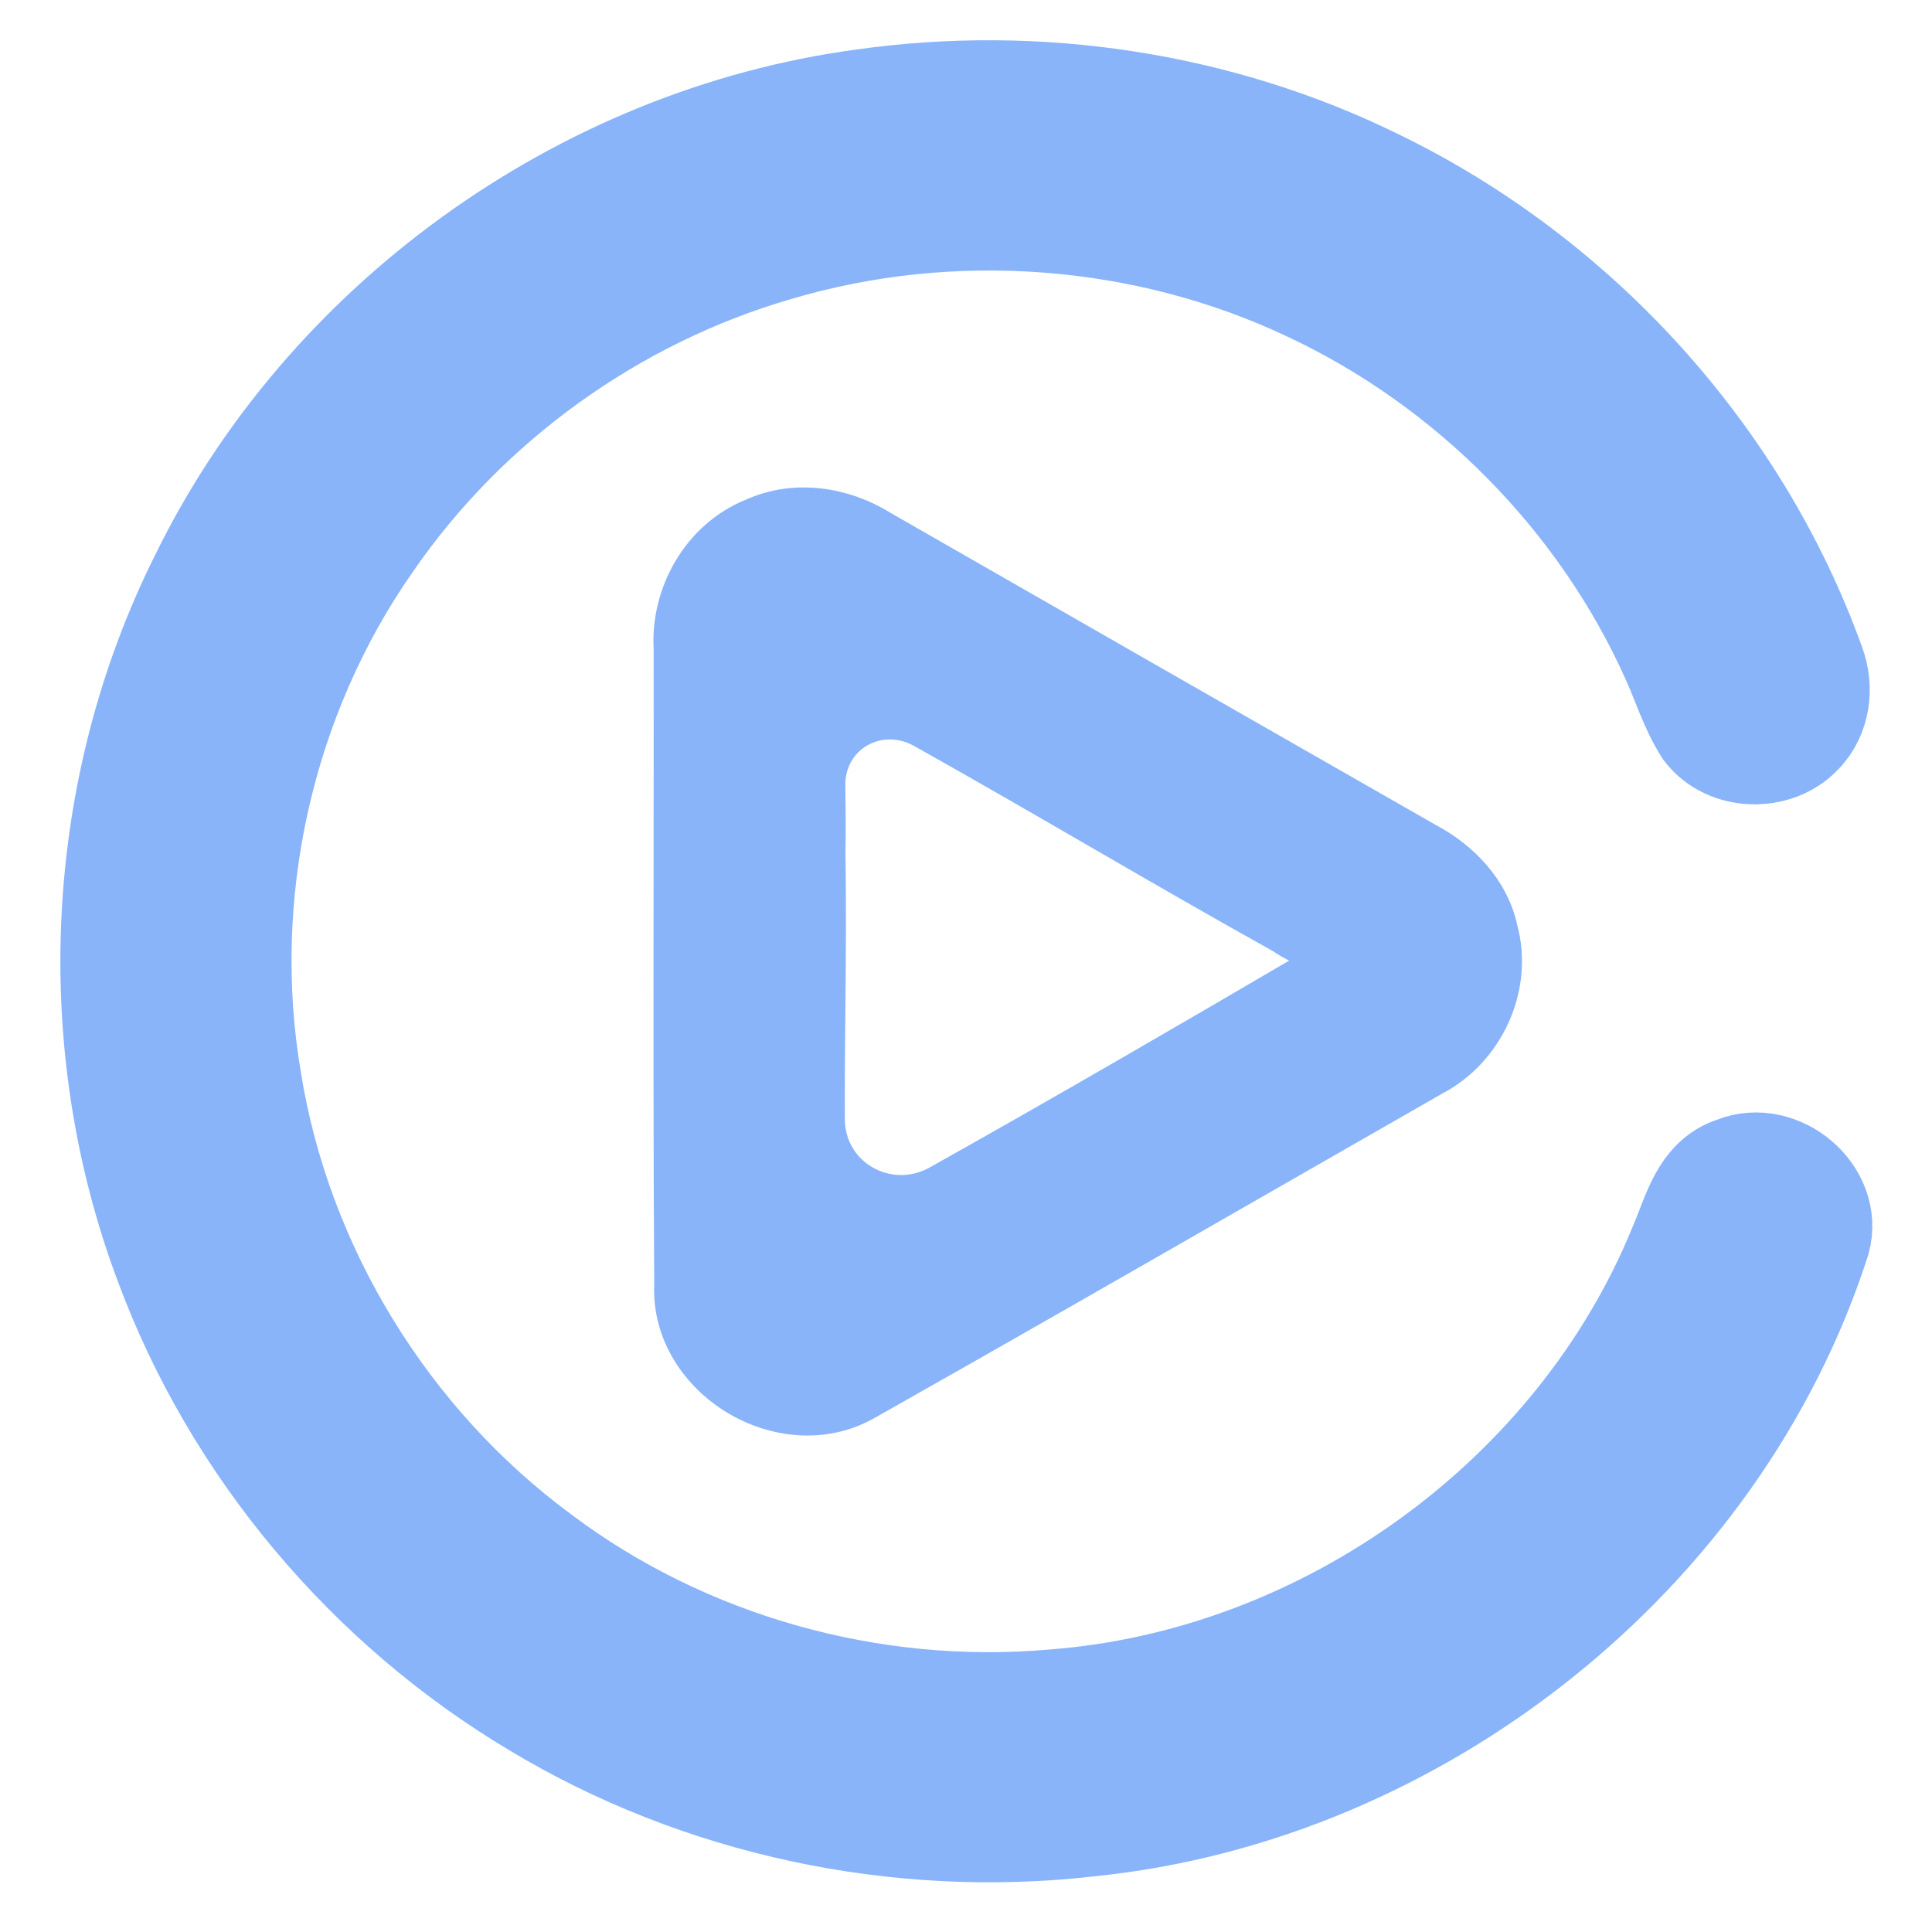 <svg width="192" height="192" viewBox="0 0 192 192" fill="none" xmlns="http://www.w3.org/2000/svg">
<path d="M168.526 73.131L168.547 73.164L168.571 73.195C169.917 74.972 172.017 75.857 174.093 75.929C176.164 76.001 178.316 75.27 179.808 73.679C181.909 71.534 182.275 68.287 181.29 65.667C173.717 44.586 157.509 26.779 137.254 16.947C121.398 9.147 103.153 6.406 85.648 8.885C57.215 12.706 31.484 31.371 18.996 56.944C8.357 78.219 7.112 103.805 15.489 126.026C22.345 144.475 35.726 160.41 52.707 170.529C69.207 180.465 89.066 184.682 108.235 182.5C141.503 179.17 171.667 155.203 181.828 123.573L181.835 123.552L181.841 123.531C182.604 120.734 181.375 118.075 179.417 116.417C177.469 114.768 174.647 113.973 172.003 115.035C169.977 115.693 168.774 117.158 167.939 118.717C167.521 119.496 167.182 120.322 166.877 121.107C166.799 121.307 166.724 121.502 166.65 121.694C166.427 122.274 166.218 122.819 165.989 123.339L165.983 123.352L165.977 123.366C155.982 147.992 131.29 165.898 104.575 167.916L104.563 167.917C86.816 169.478 68.54 164.379 54.359 153.691L54.351 153.685C39.355 142.613 28.947 125.65 25.978 107.36L25.977 107.351C22.839 89.115 27.115 69.736 37.752 54.535L37.757 54.529C47.161 40.86 61.431 30.554 77.453 25.893L77.459 25.891C94.572 20.795 113.56 22.213 129.68 29.85L129.683 29.851C145.324 37.2 158.186 50.206 165.204 65.878L165.207 65.885C165.559 66.656 165.868 67.427 166.187 68.223C166.351 68.633 166.518 69.05 166.694 69.477C167.202 70.701 167.77 71.953 168.526 73.131Z" fill="url(#paint0_linear_1005_222)" stroke="url(#paint1_linear_1005_222)" stroke-width="8"/>
<path d="M87.498 52.698C83.84 50.4 79.03 49.611 74.886 51.506C69.701 53.596 66.641 59.085 66.958 64.472C66.966 71.704 66.959 78.94 66.952 86.178C66.939 100.01 66.925 113.849 67.015 127.678C66.801 132.387 69.562 136.414 73.292 138.67C77.028 140.93 81.901 141.511 86.02 139.124C98.77 131.927 111.469 124.64 124.166 117.355C130.229 113.876 136.292 110.398 142.359 106.929C147.509 104.256 150.377 98.033 148.841 92.408C148 88.478 145.039 85.491 141.712 83.731C123.633 73.405 105.566 63.057 87.498 52.698ZM82.01 78.075V78.075C81.944 72.902 87.302 69.863 91.817 72.389C97.557 75.601 103.247 78.893 108.943 82.189C115.111 85.758 121.287 89.332 127.542 92.812C128.025 93.157 128.553 93.442 129.046 93.697C129.178 93.765 129.306 93.83 129.431 93.893C129.812 94.087 130.166 94.268 130.51 94.468V94.468C131.329 94.945 131.16 96.002 130.341 96.481C118.082 103.66 105.788 110.806 93.391 117.753C88.259 120.629 81.986 117.104 81.96 111.222C81.944 107.587 81.978 103.95 82.013 100.304C82.061 95.179 82.109 90.038 82.018 84.869C82.066 82.573 82.038 80.314 82.01 78.075Z" fill="url(#paint2_linear_1005_222)" stroke="url(#paint3_linear_1005_222)" stroke-width="4"/>
<defs>
<linearGradient id="paint0_linear_1005_222" x1="96.035" y1="183.061" x2="96.035" y2="8" gradientUnits="userSpaceOnUse">
<stop stop-color="#89b4fa"/>
<stop offset="1" stop-color="#89b4fa"/>
</linearGradient>
<linearGradient id="paint1_linear_1005_222" x1="96.035" y1="183.061" x2="96.035" y2="8" gradientUnits="userSpaceOnUse">
<stop stop-color="#89b4fa"/>
<stop offset="1" stop-color="#89b4fa"/>
</linearGradient>
<linearGradient id="paint2_linear_1005_222" x1="108.095" y1="140.661" x2="108.095" y2="50.444" gradientUnits="userSpaceOnUse">
<stop stop-color="#89b4fa"/>
<stop offset="1" stop-color="#89b4fa"/>
</linearGradient>
<linearGradient id="paint3_linear_1005_222" x1="108.095" y1="140.661" x2="108.095" y2="50.444" gradientUnits="userSpaceOnUse">
<stop stop-color="#89b4fa"/>
<stop offset="1" stop-color="#89b4fa"/>
</linearGradient>
</defs>
</svg>
